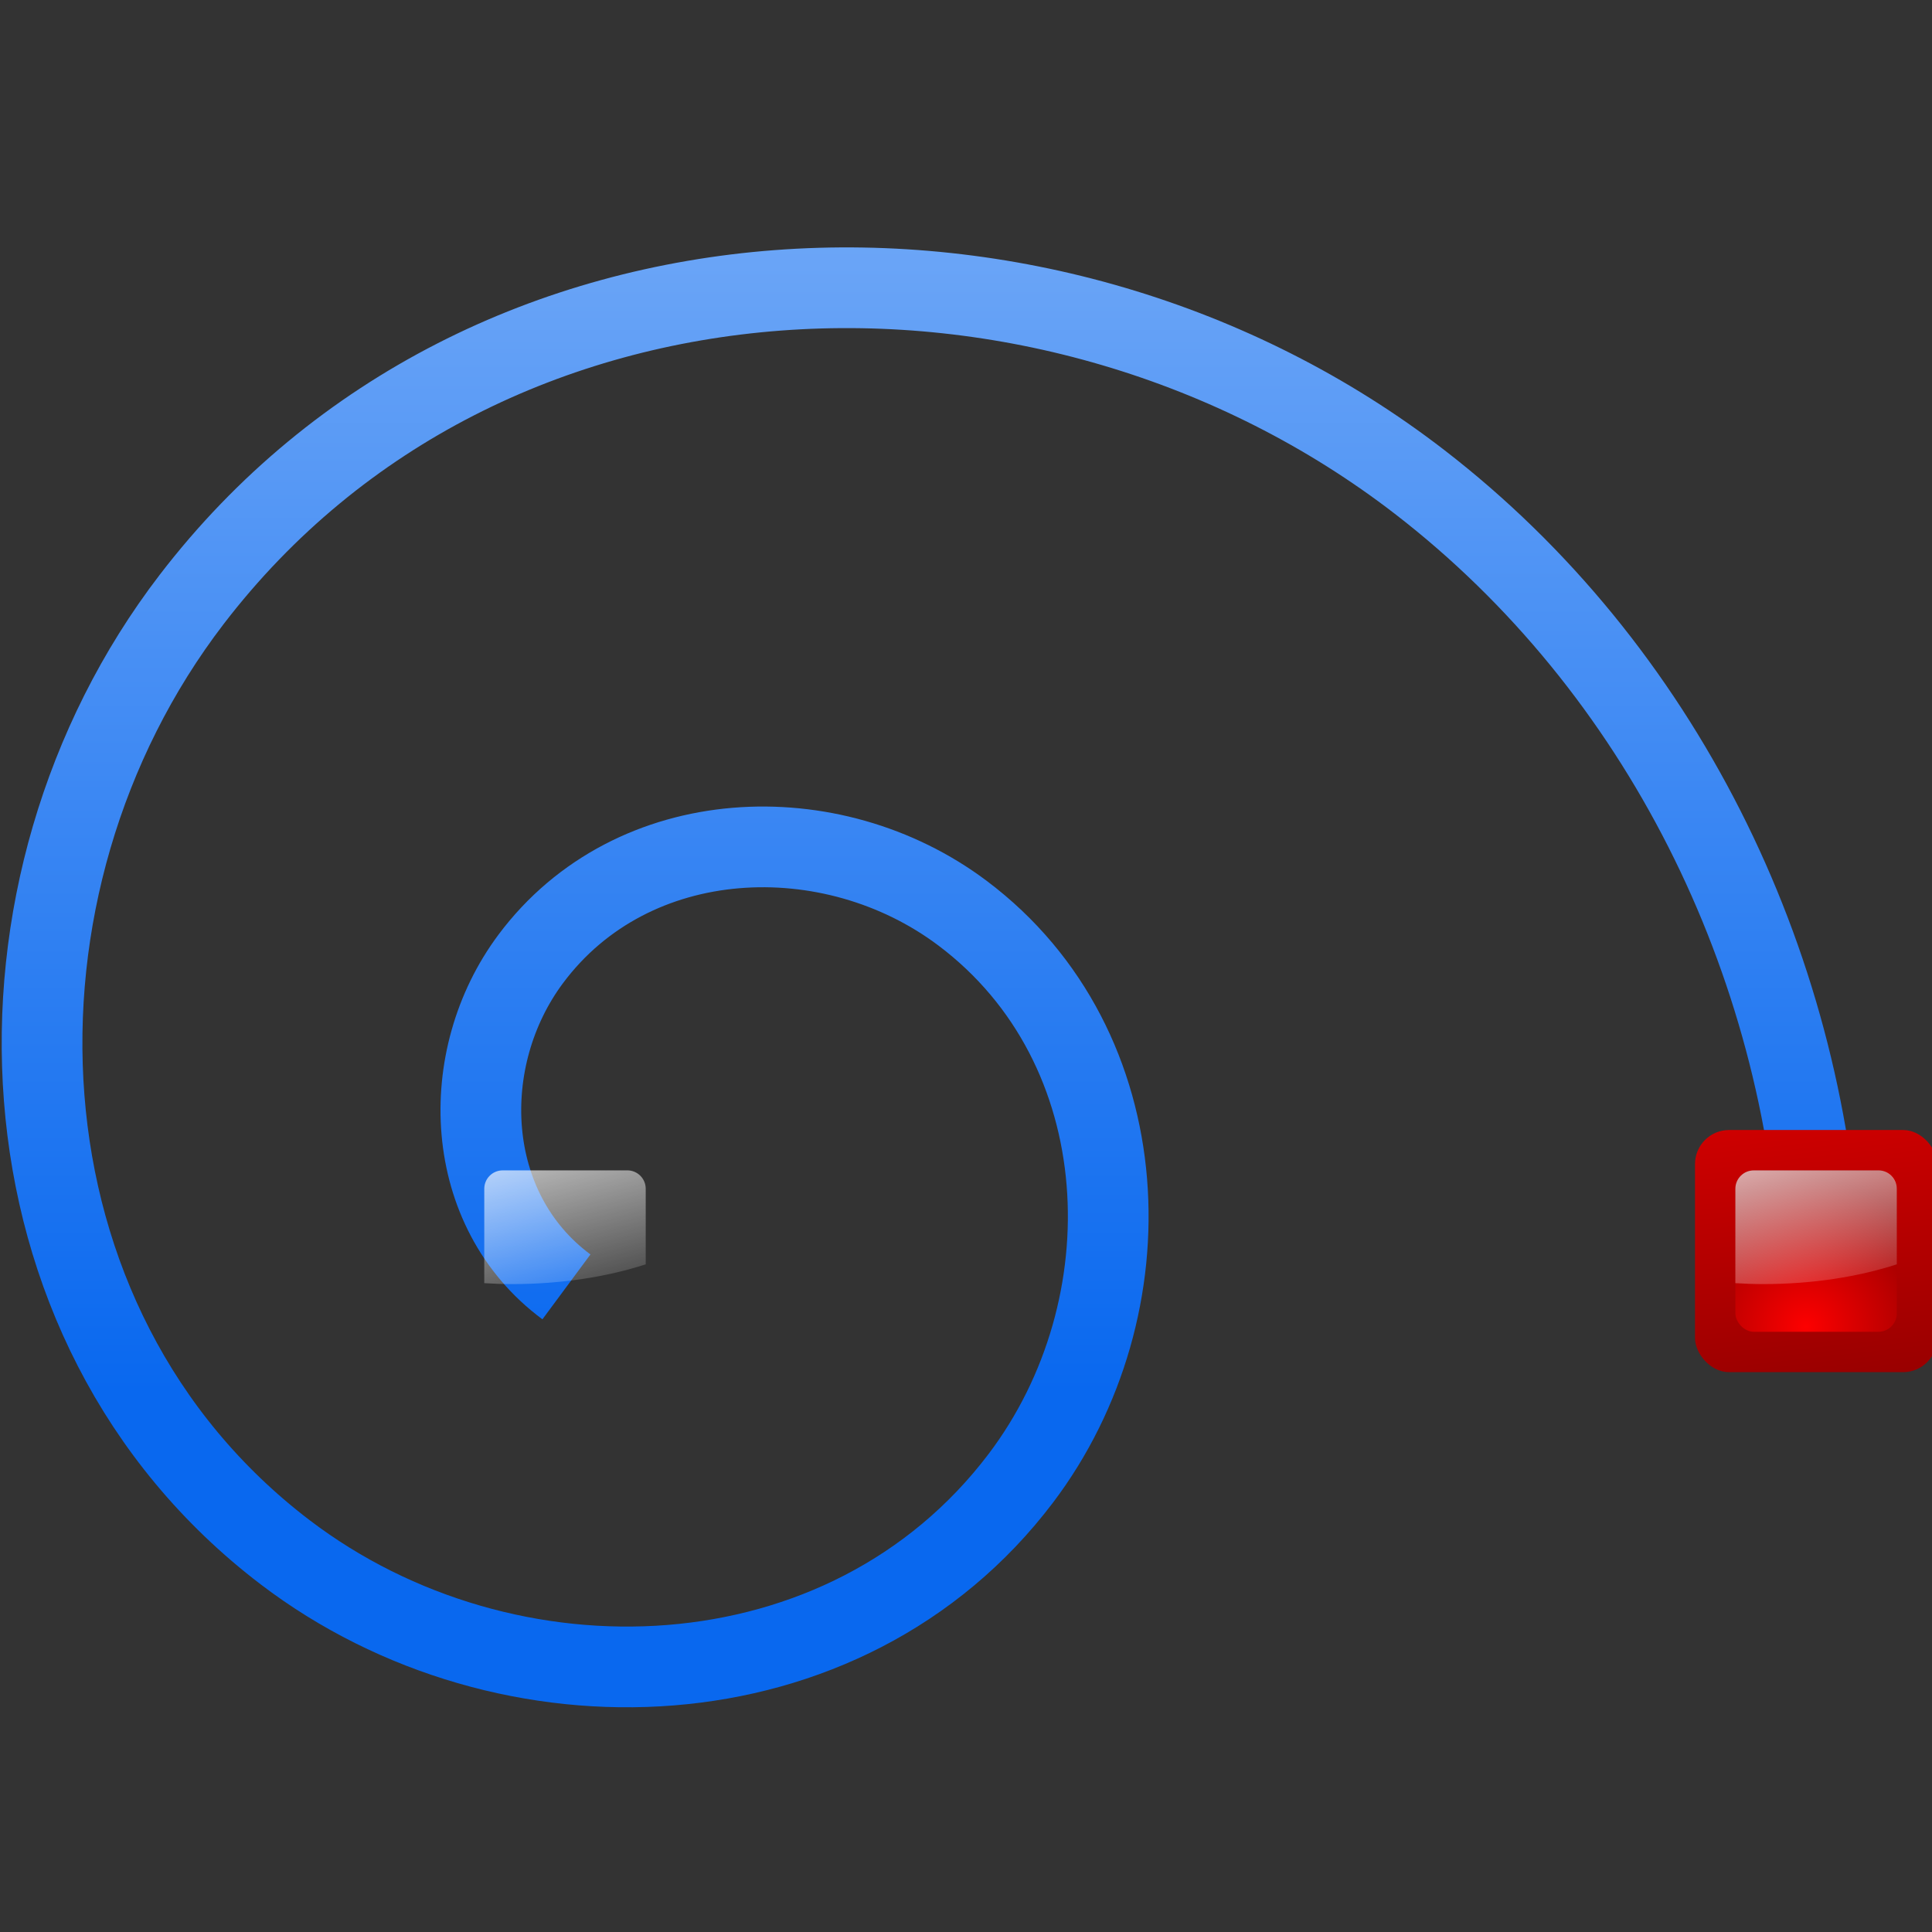 <svg height="24" width="24" xmlns="http://www.w3.org/2000/svg" xmlns:xlink="http://www.w3.org/1999/xlink"><rect width="100%" height="100%" fill="#333333" stroke="none"/><linearGradient id="a" gradientUnits="userSpaceOnUse" x1="60" x2="60" y1="84" y2="-44"><stop offset="0" stop-color="#0968ef"/><stop offset="1" stop-color="#aecffc"/></linearGradient><linearGradient id="b"><stop offset="0" stop-color="#fd0000"/><stop offset="1" stop-color="#8f0000"/></linearGradient><linearGradient id="c" gradientUnits="userSpaceOnUse" x1="116.341" x2="120.85" y1="70.985" y2="87.81"><stop offset="0" stop-color="#fff"/><stop offset="1" stop-color="#fff" stop-opacity="0"/></linearGradient><radialGradient id="d" cx="72.632" cy="22.788" gradientTransform="matrix(7.706 0 0 7.706 -440.379 -87.94)" gradientUnits="userSpaceOnUse" r="1.265" xlink:href="#b"/><linearGradient id="e" gradientUnits="userSpaceOnUse" x1="121.816" x2="125.816" xlink:href="#b" y1="58.183" y2="94.182"/><g transform="matrix(.188 0 0 .188 -0 0)"><path d="m42.428 77.032c-6.873-5.089-7.26-15.1-2.357-21.673 6.727-9.017 19.896-9.508 28.527-3.022 11.764 8.84 12.384 26.068 3.855 37.339-11.554 15.268-33.969 16.046-48.61 4.893-19.716-15.019-20.688-44.035-6.18-62.958 19.424-25.335 56.799-26.543 81.134-7.77 15.953 12.307 25.403 31.599 26.494 51.607" fill="none" stroke="url(#a)" stroke-width="5.333" transform="translate(-5 8)"/><rect fill="url(#e)" height="16" rx="2.25" width="16" x="112" y="74.667"/><rect fill="url(#d)" height="10.667" rx="1.219" width="10.667" x="114.667" y="77.333"/><path d="m115.885 77.334c-.675 0-1.219.544-1.219 1.219v6.234c.601.037 1.208.062 1.828.062 3.261 0 6.295-.48 8.84-1.307v-4.99c0-.675-.544-1.219-1.219-1.219z" fill="url(#c)"/><g transform="translate(-82.667 0)"><rect fill="url(#e)" height="16" rx="2.25" width="16" x="112" y="74.667"/><rect fill="url(#d)" height="10.667" rx="1.219" width="10.667" x="114.667" y="77.333"/><path d="m115.885 77.334c-.675 0-1.219.544-1.219 1.219v6.234c.601.037 1.208.062 1.828.062 3.261 0 6.295-.48 8.84-1.307v-4.99c0-.675-.544-1.219-1.219-1.219z" fill="url(#c)"/></g></g></svg>